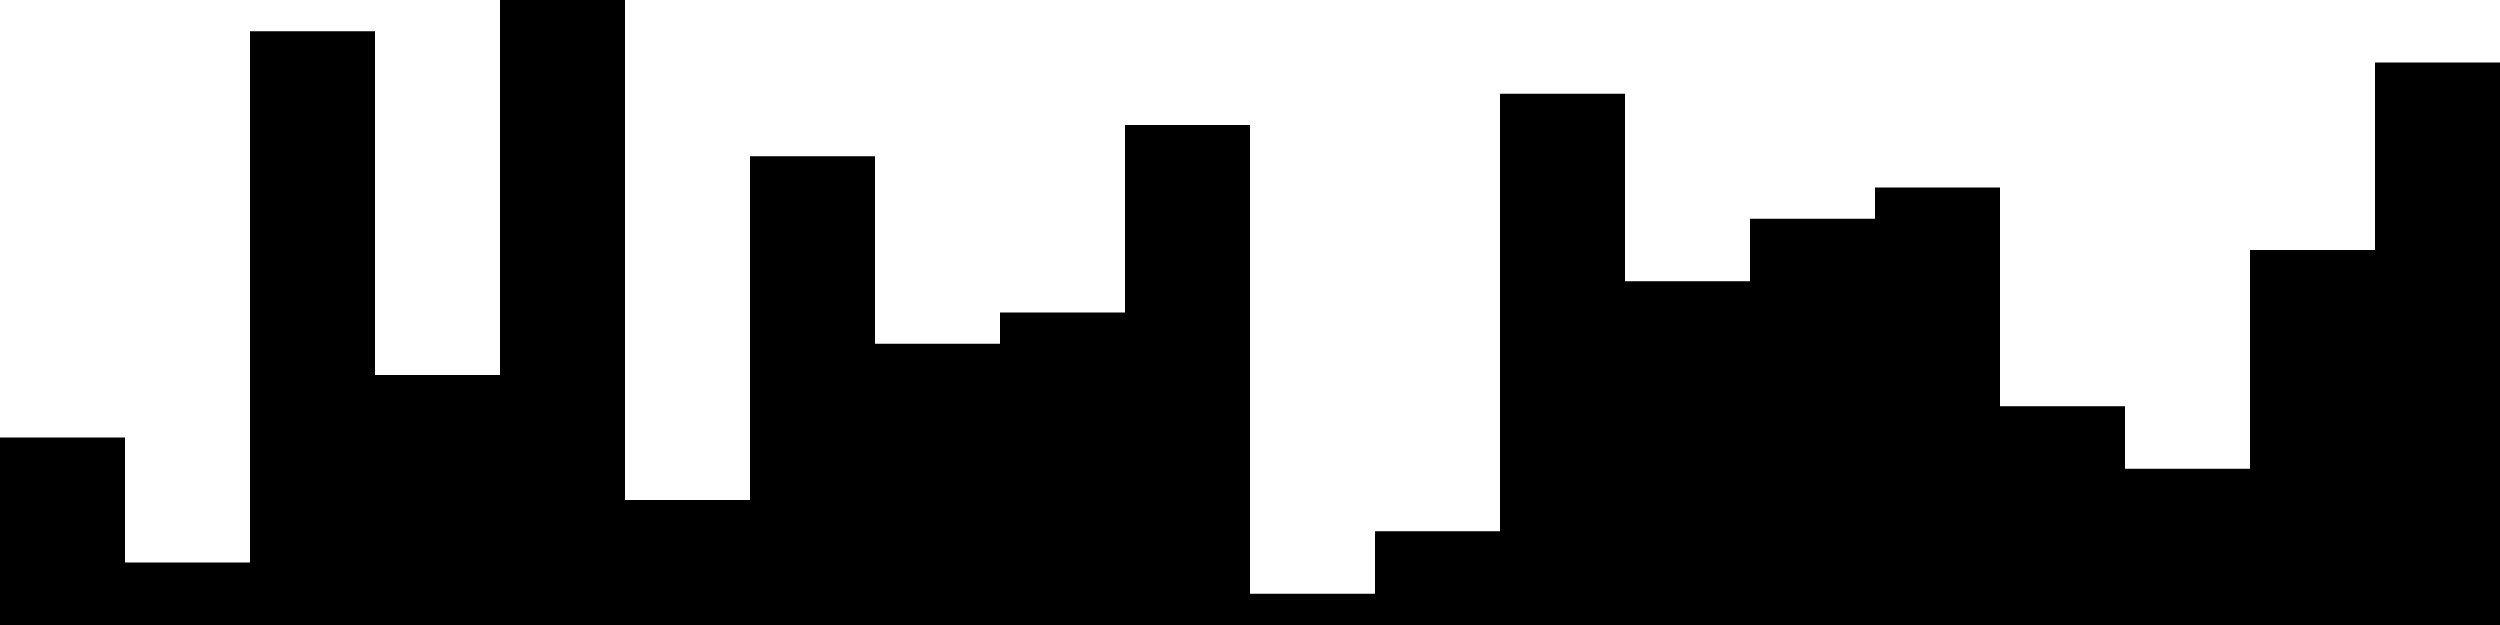 
<svg xmlns="http://www.w3.org/2000/svg" width="800" height="200">
<style>
rect {
    fill: black;
}
@media (prefers-color-scheme: dark) {
    rect {
        fill: white;
    }
}
</style>
<rect width="40" height="60" x="0" y="140" />
<rect width="40" height="20" x="40" y="180" />
<rect width="40" height="190" x="80" y="10" />
<rect width="40" height="80" x="120" y="120" />
<rect width="40" height="200" x="160" y="0" />
<rect width="40" height="40" x="200" y="160" />
<rect width="40" height="150" x="240" y="50" />
<rect width="40" height="90" x="280" y="110" />
<rect width="40" height="100" x="320" y="100" />
<rect width="40" height="160" x="360" y="40" />
<rect width="40" height="10" x="400" y="190" />
<rect width="40" height="30" x="440" y="170" />
<rect width="40" height="170" x="480" y="30" />
<rect width="40" height="110" x="520" y="90" />
<rect width="40" height="130" x="560" y="70" />
<rect width="40" height="140" x="600" y="60" />
<rect width="40" height="70" x="640" y="130" />
<rect width="40" height="50" x="680" y="150" />
<rect width="40" height="120" x="720" y="80" />
<rect width="40" height="180" x="760" y="20" />
</svg>
